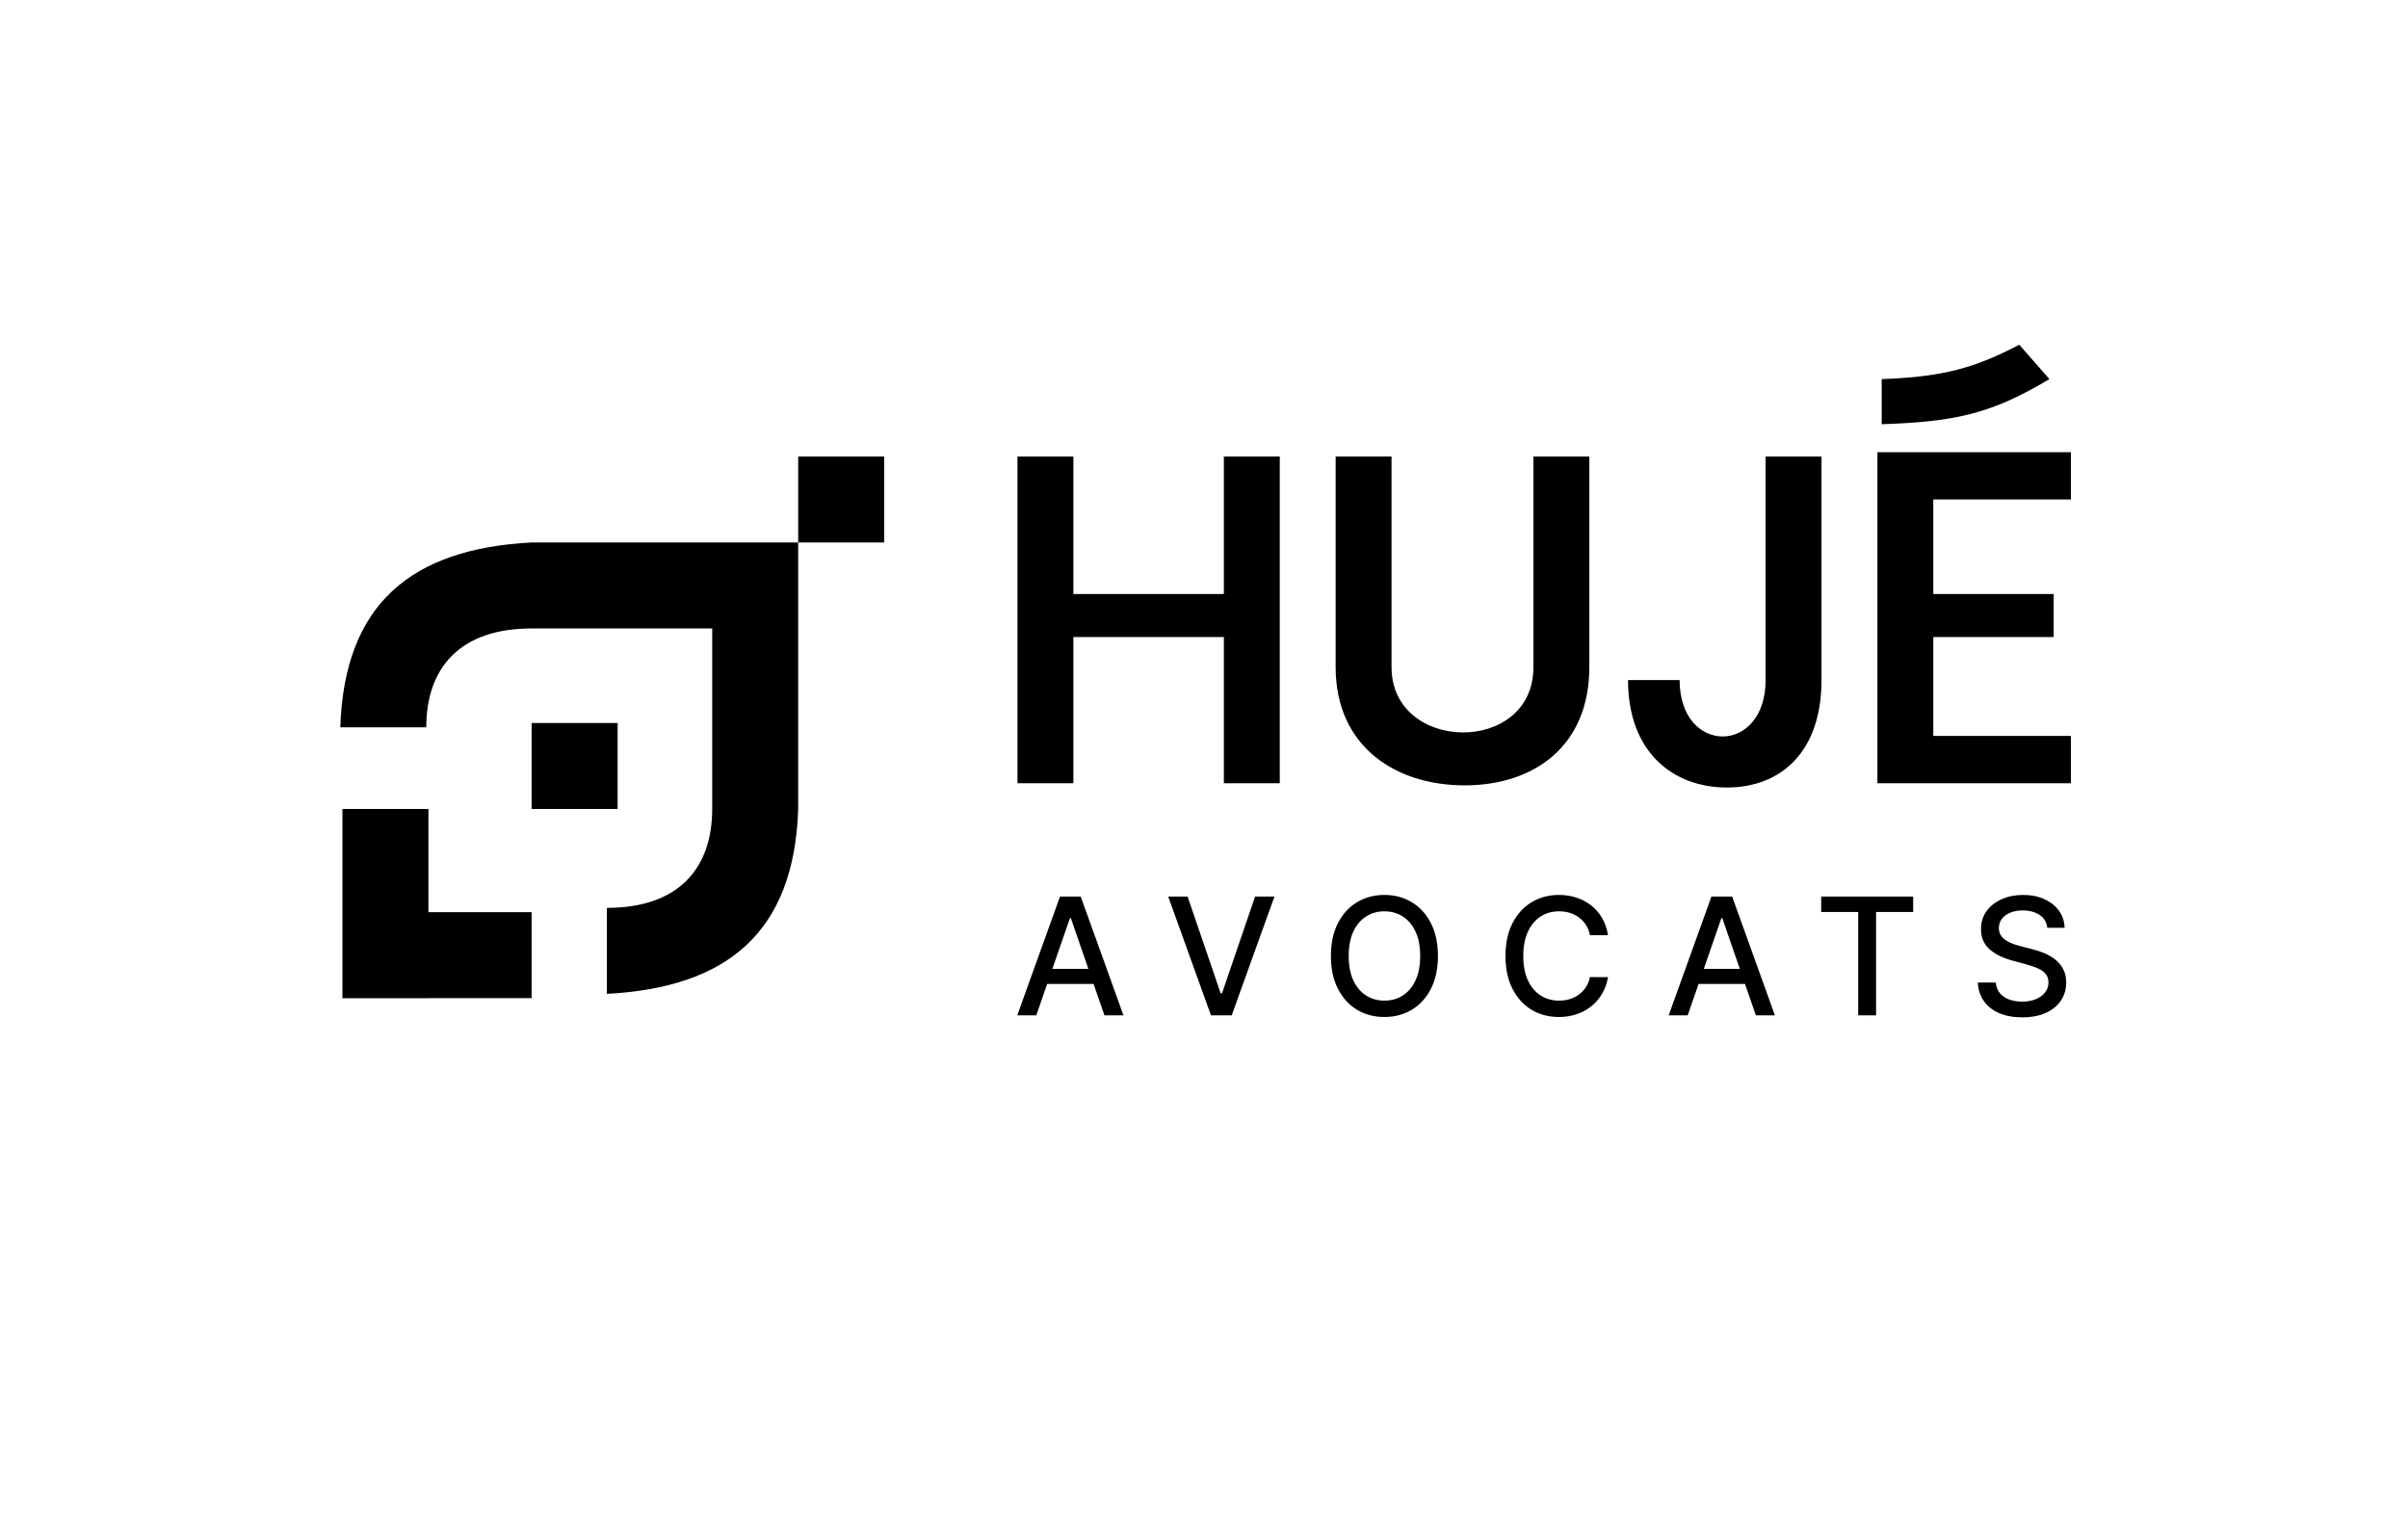 <?xml version="1.0" encoding="UTF-8"?>
<svg xmlns="http://www.w3.org/2000/svg" width="700" height="440" viewBox="0 0 700 440" fill="none">
  <path fill-rule="evenodd" clip-rule="evenodd" d="M547.006 123.342V110.218C565.022 109.563 574.019 106.982 587.002 100.219L595.751 110.218C578.263 120.745 567.398 122.605 547.006 123.342ZM602.002 131.466V145.214H562.005V172.713H597V185.212L562.005 185.212V213.957H602.002V227.706H562.005V227.707H545.757V131.466L547.006 131.466L562.005 131.466H602.002ZM312.026 132.714H295.778V227.706H312.026V185.212L355.774 185.212V227.706H372.023V132.714H355.774V172.713H312.026V132.714ZM388.268 132.714H404.517V193.959H388.268V132.714ZM462.014 132.714H445.765V193.959H462.014V132.714ZM513.259 132.714H529.508V197.709H513.259V132.714ZM179.536 210.211H154.539V235.209H179.536V210.211ZM207.035 157.714L154.54 157.714V182.712H207.035V235.207C207.034 252.704 197.035 263.951 176.413 263.951V288.949C211.275 287.126 230.847 271.196 232.033 235.207V235.206L232.033 235.204V182.712L232.033 157.714H207.035ZM124.544 235.207H99.546V265.202H99.543L99.543 290.199H99.546V290.202H124.544V290.199H154.539V265.202H124.544V235.207ZM232.033 132.714H257.031V157.712H232.033V132.714ZM154.54 182.712C133.917 182.712 123.918 193.961 123.918 211.459H98.92C100.105 175.468 119.677 159.537 154.54 157.714V182.712ZM445.763 193.96C445.763 219.582 404.517 218.957 404.517 193.96H388.268C388.268 217.083 405.734 228.332 425.765 228.332C445.763 228.332 462.012 217.083 462.012 193.96H445.763ZM488.261 197.709C488.261 219.582 513.259 219.582 513.259 197.709H529.507C529.507 218.73 517.602 228.957 502.01 228.957C486.393 228.957 473.262 218.73 473.262 197.709H488.261ZM415.982 287.445C417.331 284.791 418.006 281.62 418.006 277.932C418.006 274.244 417.331 271.079 415.982 268.436C414.632 265.782 412.783 263.747 410.433 262.33C408.094 260.902 405.435 260.188 402.455 260.188C399.464 260.188 396.793 260.902 394.443 262.33C392.105 263.747 390.26 265.782 388.911 268.436C387.562 271.079 386.887 274.244 386.887 277.932C386.887 281.609 387.562 284.774 388.911 287.428C390.26 290.081 392.105 292.122 394.443 293.55C396.793 294.967 399.464 295.675 402.455 295.675C405.435 295.675 408.094 294.967 410.433 293.55C412.783 292.122 414.632 290.087 415.982 287.445ZM411.478 270.831C412.389 272.754 412.845 275.121 412.845 277.932C412.845 280.743 412.389 283.116 411.478 285.05C410.579 286.972 409.342 288.434 407.768 289.435C406.205 290.424 404.434 290.919 402.455 290.919C400.465 290.919 398.688 290.424 397.125 289.435C395.562 288.434 394.325 286.972 393.414 285.05C392.515 283.116 392.065 280.743 392.065 277.932C392.065 275.121 392.515 272.754 393.414 270.831C394.325 268.897 395.562 267.435 397.125 266.446C398.688 265.445 400.465 264.945 402.455 264.945C404.434 264.945 406.205 265.445 407.768 266.446C409.342 267.435 410.579 268.897 411.478 270.831ZM301.242 295.203H295.71L308.14 260.661H314.162L326.592 295.203H321.06L317.902 286.062H304.406L301.242 295.203ZM311.294 266.935L316.387 281.676H305.923L311.025 266.935H311.294ZM345.23 260.661L354.844 288.794H355.232L364.846 260.661H370.48L358.049 295.203H352.028L339.597 260.661H345.23ZM467.442 271.894H462.18C461.977 270.769 461.601 269.78 461.05 268.925C460.499 268.071 459.824 267.345 459.026 266.749C458.227 266.154 457.333 265.704 456.344 265.4C455.366 265.097 454.326 264.945 453.224 264.945C451.233 264.945 449.451 265.445 447.877 266.446C446.314 267.447 445.077 268.914 444.166 270.848C443.267 272.782 442.817 275.143 442.817 277.932C442.817 280.743 443.267 283.116 444.166 285.05C445.077 286.984 446.32 288.445 447.894 289.435C449.468 290.424 451.239 290.919 453.207 290.919C454.298 290.919 455.332 290.773 456.31 290.481C457.3 290.177 458.194 289.733 458.992 289.148C459.79 288.563 460.465 287.849 461.016 287.006C461.578 286.152 461.966 285.173 462.18 284.071L467.442 284.088C467.161 285.786 466.616 287.349 465.806 288.777C465.008 290.194 463.979 291.419 462.719 292.454C461.471 293.477 460.043 294.27 458.435 294.832C456.827 295.394 455.073 295.675 453.173 295.675C450.182 295.675 447.517 294.967 445.178 293.55C442.84 292.122 440.996 290.081 439.646 287.428C438.308 284.774 437.639 281.609 437.639 277.932C437.639 274.244 438.314 271.079 439.663 268.436C441.012 265.782 442.856 263.747 445.195 262.33C447.534 260.902 450.193 260.188 453.173 260.188C455.006 260.188 456.715 260.453 458.3 260.981C459.897 261.498 461.331 262.263 462.601 263.275C463.872 264.276 464.923 265.501 465.755 266.952C466.588 268.391 467.15 270.038 467.442 271.894ZM485.081 295.203H490.613L493.777 286.062H507.273L510.431 295.203H515.963L503.533 260.661H497.512L485.081 295.203ZM505.758 281.676L500.666 266.935H500.396L495.294 281.676H505.758ZM529.415 265.147V260.661H556.149V265.147H545.371V295.203H540.176V265.147H529.415ZM592.918 266.024C594.223 266.901 594.965 268.138 595.145 269.735H600.171C600.126 267.88 599.586 266.238 598.552 264.81C597.517 263.371 596.1 262.241 594.301 261.42C592.513 260.599 590.45 260.188 588.111 260.188C585.795 260.188 583.715 260.605 581.871 261.437C580.027 262.257 578.565 263.41 577.485 264.894C576.406 266.378 575.866 268.116 575.866 270.106C575.866 272.512 576.67 274.446 578.278 275.908C579.897 277.37 582.09 278.477 584.856 279.231L588.938 280.344C590.175 280.67 591.282 281.047 592.26 281.474C593.25 281.901 594.031 282.441 594.605 283.093C595.19 283.745 595.482 284.583 595.482 285.606C595.482 286.731 595.15 287.714 594.487 288.558C593.823 289.39 592.913 290.042 591.754 290.514C590.607 290.975 589.298 291.206 587.825 291.206C586.486 291.206 585.255 291.009 584.131 290.615C583.018 290.211 582.101 289.598 581.382 288.777C580.673 287.945 580.268 286.905 580.167 285.657H574.939C575.051 287.737 575.641 289.536 576.71 291.054C577.778 292.561 579.256 293.725 581.145 294.545C583.034 295.366 585.272 295.777 587.858 295.777C590.557 295.777 592.856 295.338 594.757 294.461C596.668 293.584 598.124 292.386 599.125 290.868C600.137 289.351 600.643 287.613 600.643 285.657C600.643 284.105 600.334 282.773 599.715 281.659C599.108 280.546 598.31 279.613 597.32 278.86C596.331 278.106 595.257 277.499 594.099 277.038C592.941 276.577 591.811 276.212 590.709 275.942L587.335 275.065C586.661 274.896 585.958 274.682 585.227 274.424C584.496 274.154 583.81 273.822 583.169 273.429C582.54 273.024 582.028 272.523 581.635 271.927C581.252 271.332 581.061 270.623 581.061 269.802C581.061 268.824 581.342 267.953 581.904 267.188C582.478 266.412 583.282 265.805 584.316 265.366C585.351 264.917 586.576 264.692 587.993 264.692C589.972 264.692 591.614 265.136 592.918 266.024Z" fill="black"></path>
</svg>
